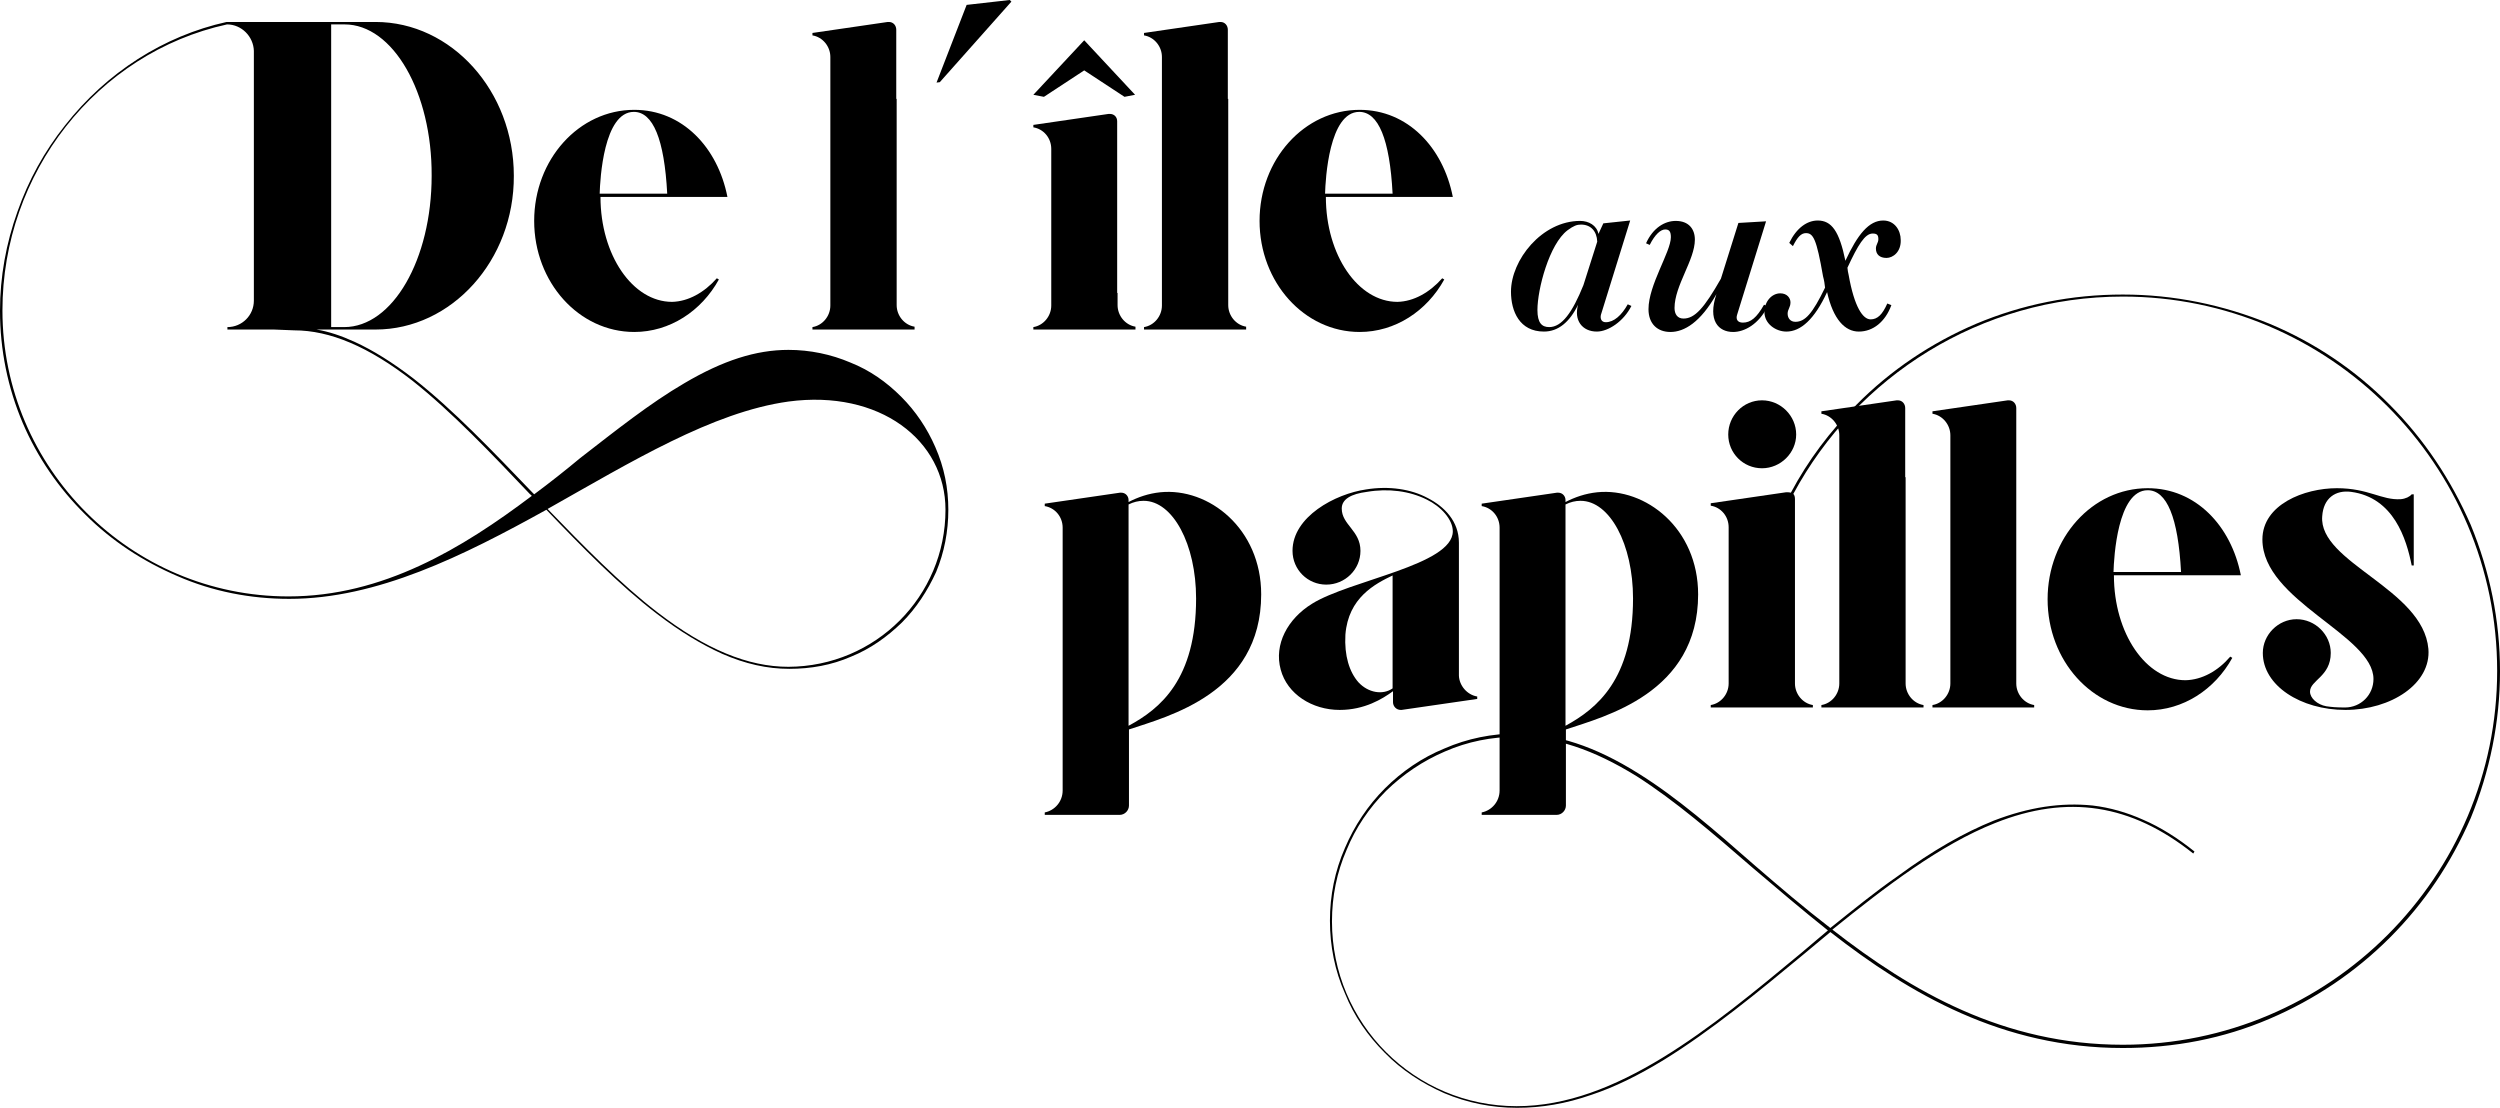 <?xml version="1.0" encoding="utf-8"?>
<!-- Generator: Adobe Illustrator 24.1.0, SVG Export Plug-In . SVG Version: 6.00 Build 0)  -->
<svg version="1.1" id="Capa_1" xmlns="http://www.w3.org/2000/svg" xmlns:xlink="http://www.w3.org/1999/xlink" x="0px" y="0px"
	 viewBox="0 0 614.5 272.4" style="enable-background:new 0 0 614.5 272.4;" xml:space="preserve">
<path d="M233.1,125.3c0,5.3-1,10.5-3,15.3c-2.1,4.6-4.9,8.9-8.4,12.4c-3.7,3.6-7.8,6.5-12.5,8.4c-4.8,2.1-9.9,3-15.2,3
	c-5.4,0-10.8-1.2-16.5-3.7c-5.1-2.3-10.4-5.5-16-9.8c-9.3-7.1-18.4-16.4-27.2-25.6c-20.4,11.3-41.6,21.9-63.2,21.9
	c-9.5,0-18.8-1.8-27.5-5.6c-8.4-3.6-16.1-8.6-22.6-15.1C14.4,120,9.2,112.4,5.6,104C1.9,95.3,0,86,0,76.4C0,68,1.5,59.8,4.3,52
	C7,44.3,10.9,37.2,16,30.8c10.2-13,24.3-22,39.7-25.4h0.1h6.5h3.1h15.9h11c18.7,0,34,17,34,37.8C126.4,64,111,81,92.3,81h-11h-3.5
	c3,0.5,6,1.5,9.3,3c4.6,2.1,9.4,5.1,14.6,9.1c9.7,7.6,19.5,17.9,29.2,28c0.1,0.1,0.3,0.3,0.4,0.4c3.9-2.9,7.7-5.9,11.3-8.9
	c8.9-6.9,17.2-13.5,25.6-18.4c9.5-5.6,17.6-8.2,25.6-8.2c5.3,0,10.5,1.1,15.2,3.1c4.8,1.9,8.9,4.8,12.5,8.4
	c3.6,3.6,6.4,7.8,8.4,12.4C232.1,114.9,233.1,120,233.1,125.3z M67.3,81h-1.8h-3.1h-6.5v-0.6c3.6,0,6.5-2.9,6.5-6.5V12.5
	C62.3,9,59.4,6,55.8,6c-32,7-55.2,36.5-55.2,70.3c0,38.8,31.6,70.3,70.3,70.3c23.2,0,42.7-11.8,59.8-24.7c-0.1-0.2-0.2-0.3-0.4-0.4
	c-9.5-10-19.3-20.3-28.9-27.9c-10.8-8.4-20.3-12.4-29.1-12.4 M81.3,80.4h3.3c11.9,0,21.5-16.6,21.5-37.2C106.2,22.7,96.6,6,84.7,6
	h-3.3V80.4z M232.4,125.3c0-17.1-16.2-29.6-38.6-26.6c-18.7,2.6-38.6,14.8-59.2,26.4c8.9,9.2,17.9,18.4,27,25.4
	c11.8,9.1,22.3,13.4,32.2,13.4C215.2,163.8,232.4,146.6,232.4,125.3z"/>
<path d="M176.2,68.4l0.5,0.3c-4.3,7.8-12.1,12.9-20.8,12.9c-13.6,0-24.6-12.2-24.6-27.3c0-15.1,11-27.3,24.6-27.3
	c11.8,0,20.5,9.2,22.9,21.4h-10h-4.6h-16.6c0,14.3,7.9,25.8,17.6,25.8C169.2,74.1,173.1,71.9,176.2,68.4z M147.4,47.6h16.6
	c-0.7-13.4-3.5-20.1-8.2-20.1C148.4,27.5,147.5,44,147.4,47.6z"/>
<path d="M220.4,24.3v2.3V72v3c0,2.6,1.9,4.9,4.4,5.3V81h-6.7h-18.4v-0.6c2.5-0.4,4.4-2.7,4.4-5.3v-3V48V27.4v-2.1v-3.9v-6.3V14
	c0-2.6-1.9-4.9-4.4-5.3V8.1l18.5-2.7c0.1,0,0.2,0,0.3,0c1.1,0,1.8,0.9,1.8,1.9v13.7V24.3z"/>
<path d="M237.6,1.2L248.2,0l0.4,0.4L231,20.2l-0.8,0.1L237.6,1.2z"/>
<path d="M256.6,23.8l-2.6-0.5l12.5-13.4l12.5,13.4l-2.6,0.5l-9.9-6.5L256.6,23.8z M274.7,72v3c0,2.6,1.9,4.9,4.4,5.3V81h-6.7H254
	v-0.6c2.5-0.4,4.4-2.7,4.4-5.3v-3V48v-4v-6.2v-1.2c0-2.7-1.9-4.9-4.4-5.3v-0.6l18.5-2.7c0.1,0,0.2,0,0.3,0c1.1,0,1.8,0.8,1.8,1.8
	v13.7V72z"/>
<path d="M301.9,24.3v2.3V72v3c0,2.6,1.9,4.9,4.4,5.3V81h-6.7h-18.4v-0.6c2.5-0.4,4.4-2.7,4.4-5.3v-3V48V27.4v-2.1v-3.9v-6.3V14
	c0-2.6-1.9-4.9-4.4-5.3V8.1l18.5-2.7c0.1,0,0.2,0,0.3,0c1.1,0,1.8,0.9,1.8,1.9v13.7V24.3z"/>
<path d="M354.5,68.4l0.5,0.3c-4.3,7.8-12.1,12.9-20.8,12.9c-13.6,0-24.6-12.2-24.6-27.3c0-15.1,11-27.3,24.6-27.3
	c11.8,0,20.5,9.2,22.9,21.4h-10h-4.6h-16.6c0,14.3,7.9,25.8,17.6,25.8C347.5,74.1,351.4,71.9,354.5,68.4z M325.7,47.6h16.6
	c-0.7-13.4-3.5-20.1-8.2-20.1C326.7,27.5,325.8,44,325.7,47.6z"/>
<path d="M393.5,77.4c-0.2,0.9,0.1,1.8,1.2,1.8c2,0,3.9-1.7,5.4-4.4l0.9,0.4c-1.9,3.8-5.7,6.3-8.5,6.3c-3.6,0-5.7-2.8-4.6-6.6
	c-2.1,4.3-4.9,6.6-8.4,6.6c-6,0-8.1-5-8.1-9.8c0-7.8,7.6-17.4,17-17.4c2.1,0,4.1,1.1,4.5,3.2l1.2-2.6l6.6-0.7L393.5,77.4z
	 M388.6,55.2c-1,0-1.8,0.3-3.3,1.4c-4.5,3.4-7.4,14.5-7.4,19.6c0,3.2,1.1,4.2,2.9,4.2c3.1,0,5.7-3.6,8.4-10.3l3.4-10.7
	C392.5,56.8,391,55.2,388.6,55.2z"/>
<path d="M427,77.3c-0.4,1.2,0.1,2,1.4,2c1.9,0,3.4-1.2,5.2-4.4l0.9,0.4c-2.2,4.4-5.7,6.3-8.5,6.3c-3.6,0-6.3-2.8-4.1-9.3
	c-3.9,6.9-7.9,9.3-11.3,9.3c-3.2,0-5.4-2-5.4-5.6c0-6,5.5-14.1,5.5-17.7c0-1.4-0.4-1.9-1.4-1.9c-1.1,0-2.5,1.2-3.8,3.8l-0.9-0.4
	c1.7-3.8,4.6-5.5,7.3-5.5c3.2,0,4.7,2,4.7,4.6c0,5-5,11.3-5,16.8c0,1.5,0.7,2.6,2.2,2.6c2.8,0,5.1-2.6,9.2-9.8l4.3-13.7l6.8-0.4
	L427,77.3z"/>
<path d="M463.7,63.4c-1.7,0-2.6-0.9-2.6-2.3c0-1,0.6-1.4,0.6-2.3c0-1-0.3-1.4-1.4-1.4c-1.9,0-3.6,2.8-6.2,8.4c0,0.3,0.2,1.5,0.3,1.8
	c1.4,7.9,3.5,10.9,5.4,10.9c1.7,0,2.9-1.2,4.1-3.9l1,0.4c-1.5,4.1-4.5,6.5-8,6.5c-3.4,0-6.3-3-7.8-9.7c-3.1,6.7-6.5,9.7-10,9.7
	c-2.6,0-5.4-1.9-5.4-4.8c0-2.6,1.8-4.6,3.9-4.6c1.7,0,2.5,1.2,2.5,2.2c0,1.3-0.7,1.7-0.7,2.8c0,1,0.6,2,1.9,2c2.4,0,4.2-2,7.3-8.4
	c-0.1-0.9-0.2-1.7-0.5-2.8c-1.6-9.2-2.4-10.6-4.2-10.6c-1.2,0-2.1,1-3.2,3.2l-0.9-0.8c1.8-3.7,4.4-5.5,7-5.5c3.4,0,5.3,2.6,6.8,9.9
	c3-6.5,5.8-9.9,9.3-9.9c2.8,0,4.3,2.4,4.3,4.8C467.3,61.9,465.3,63.4,463.7,63.4z"/>
<path d="M310,146.1c0,24.3-23,30-32.5,33.2V198c0,1.2-1,2.3-2.3,2.3h-18.4v-0.6c2.5-0.5,4.4-2.7,4.4-5.4v-2.9v-24.1v-11.6v-24.8
	v-1.2c0-2.7-1.9-4.9-4.4-5.3v-0.6l18.5-2.7c0.1,0,0.2,0,0.3,0c1.1,0,1.8,0.9,1.8,1.8v0.5c2.3-1.2,4.9-2.1,7.8-2.4
	C297.1,119.8,310,129.9,310,146.1z M294,147.1c0-13.3-5.7-24-12.9-24c-1.3,0-2.5,0.3-3.7,0.9v8.2v2.5v36v7.7
	C285.2,174.2,294,167,294,147.1z"/>
<path d="M363.1,171.2v0.6l-18.6,2.7c0,0-0.1,0-0.2,0c-1.1,0-1.9-0.9-1.9-1.9v-1v-1.7c-2.6,1.9-7,4.6-13.1,4.6
	c-6.8,0-12.9-3.9-14.5-9.9c-1.7-6.2,1.7-12.5,7.7-16.2c9.3-5.8,34.6-9.5,34.6-17.8c0-2.9-2.9-6.1-6.4-7.8c-4.2-2.1-9.4-2.8-14.7-1.9
	c-3.9,0.5-6.2,1.8-6.2,4.1c0,4,4.6,5.4,4.6,10.4c0,4.6-3.8,8.3-8.4,8.3c-4.6,0-8.3-3.7-8.3-8.3c0-8.4,10.5-14,18.1-15.1
	c5.6-0.9,11-0.1,15.1,2.1c4.1,2.1,7.7,5.7,7.7,11v1.8v15.7v3.8v10.2v1.2C358.7,168.5,360.6,170.8,363.1,171.2z M342.4,141.4
	c-4.4,2.1-11,5.5-11.7,14.6c-0.3,5.2,1,9.2,3.2,11.7c2.4,2.6,6,3.2,8.4,1.5v-13.5v-6.5v-7.2V141.4z"/>
<path d="M417.4,146.1c0,24.3-23,30-32.5,33.2V198c0,1.2-1,2.3-2.3,2.3h-18.4v-0.6c2.5-0.5,4.4-2.7,4.4-5.4v-2.9v-24.1v-11.6v-24.8
	v-1.2c0-2.7-1.9-4.9-4.4-5.3v-0.6l18.5-2.7c0.1,0,0.2,0,0.3,0c1.1,0,1.8,0.9,1.8,1.8v0.5c2.3-1.2,4.9-2.1,7.8-2.4
	C404.5,119.8,417.4,129.9,417.4,146.1z M401.4,147.1c0-13.3-5.7-24-12.9-24c-1.3,0-2.5,0.3-3.7,0.9v8.2v2.5v36v7.7
	C392.5,174.2,401.4,167,401.4,147.1z"/>
<path d="M614.5,165c0,12.4-2.5,24.6-7.2,36.1c-4.8,11-11.3,20.8-19.9,29.4c-8.5,8.5-18.5,15.2-29.5,19.9
	c-11.4,4.9-23.5,7.2-36.1,7.2c-29.5,0-52.3-13.2-71.9-28.5c-2.2,1.8-4.4,3.7-6.6,5.5c-11.2,9.3-22.8,18.8-34.3,25.9
	c-6.4,3.9-12.1,6.7-17.8,8.6c-6.3,2.2-12.3,3.2-18.3,3.2c-6.2,0-12.2-1.2-17.9-3.6c-5.4-2.4-10.4-5.6-14.6-9.9
	c-4.2-4.2-7.6-9.1-9.8-14.6c-2.5-5.6-3.7-11.7-3.7-17.9c0-6.2,1.2-12.2,3.7-17.9c2.3-5.4,5.6-10.4,9.8-14.6
	c4.2-4.2,9.2-7.6,14.6-9.8c5.7-2.5,11.8-3.7,17.9-3.7c9.6,0,19.1,3.1,29.8,9.8c9.5,5.9,18.8,14,28.6,22.6
	c5.9,5.1,12.1,10.4,18.6,15.4c5.5-4.4,11-8.9,16.5-12.7c8.7-6.4,16.5-10.8,23.7-13.7c8.6-3.3,16.5-4.5,24.3-3.7
	c4.2,0.5,8.4,1.7,12.4,3.5c4.2,1.8,8.5,4.5,12.6,7.8l-0.3,0.5c-15.3-12.2-30.9-14.6-48.7-7.5c-13.4,5.3-26.9,15.6-40,26.2
	c19.5,15.2,42.1,28.3,71.4,28.3c50.8,0,92-41.3,92-91.9c0-50.8-41.3-92-92-92c-35,0-65.5,19.7-81,48.5c0.3,0.3,0.4,0.8,0.4,1.3v45.3
	c0,2.6,1.9,4.9,4.4,5.3v0.6h-25.1v-0.6c2.5-0.4,4.4-2.7,4.4-5.3v-38.4c0-2.7-1.9-4.9-4.4-5.3v-0.6l18.5-2.7c0.1,0,0.2,0,0.3,0
	c0.3,0,0.5,0,0.9,0.1c4.2-7.9,9.6-15.1,16.1-21.6c8.4-8.5,18.4-15.2,29.4-19.9c11.4-4.8,23.5-7.2,36.1-7.2c12.5,0,24.6,2.5,36.1,7.2
	c11,4.6,21,11.3,29.5,19.9c8.5,8.5,15.1,18.5,19.9,29.5C612,140.4,614.5,152.5,614.5,165z M449.3,228.7
	c-6.4-5.1-12.5-10.3-18.5-15.4c-9.8-8.5-19.1-16.5-28.5-22.5c-10.7-6.6-20-9.7-29.5-9.7c-6.2,0-12.1,1.2-17.6,3.6
	c-5.4,2.3-10.3,5.6-14.5,9.7c-4.2,4.2-7.5,9.1-9.7,14.5c-2.4,5.5-3.6,11.4-3.6,17.6c0,25.1,20.3,45.4,45.4,45.4
	c24.5,0,47.6-19.1,70-37.7C445,232.3,447.2,230.5,449.3,228.7z M424.8,106.8c0-4.6,3.7-8.4,8.3-8.4c4.6,0,8.4,3.8,8.4,8.4
	c0,4.5-3.8,8.3-8.4,8.3C428.5,115.1,424.8,111.4,424.8,106.8z"/>
<path d="M468.4,117.3v2.3V165v3c0,2.6,1.9,4.9,4.4,5.3v0.6h-6.7h-18.4v-0.6c2.5-0.4,4.4-2.7,4.4-5.3v-3V141v-20.5v-2.1v-3.9v-6.3
	V107c0-2.6-1.9-4.9-4.4-5.3v-0.6l18.5-2.7c0.1,0,0.2,0,0.3,0c1.1,0,1.8,0.9,1.8,1.9v13.7V117.3z"/>
<path d="M495.6,117.3v2.3V165v3c0,2.6,1.9,4.9,4.4,5.3v0.6h-6.7H475v-0.6c2.5-0.4,4.4-2.7,4.4-5.3v-3V141v-20.5v-2.1v-3.9v-6.3V107
	c0-2.6-1.9-4.9-4.4-5.3v-0.6l18.5-2.7c0.1,0,0.2,0,0.3,0c1.1,0,1.8,0.9,1.8,1.9v13.7V117.3z"/>
<path d="M548.2,161.4l0.5,0.3c-4.3,7.8-12.1,12.9-20.8,12.9c-13.6,0-24.6-12.2-24.6-27.3c0-15.1,11-27.3,24.6-27.3
	c11.8,0,20.5,9.2,22.9,21.4h-10h-4.6h-16.6c0,14.3,7.9,25.8,17.6,25.8C541.3,167.1,545.2,164.9,548.2,161.4z M519.5,140.6h16.6
	c-0.7-13.4-3.5-20.1-8.2-20.1C520.5,120.5,519.6,137,519.5,140.6z"/>
<path d="M576.5,174.5c-11,0-20.3-6-20.3-14c0-4.5,3.8-8.3,8.3-8.3c4.6,0,8.4,3.8,8.4,8.3c0,5.8-5.1,6.7-5.1,9.5c0,1.6,1.8,3.2,4,3.6
	c1.4,0.2,2.5,0.3,4.6,0.3c3.9,0,7-3.1,7-7c0-10.8-27.3-19.2-27.3-34.3c0-8.6,10.3-12.6,18.3-12.6c7.8,0,11,3,15.7,2.7
	c1.2-0.1,2.2-0.6,2.7-1.2h0.5v17.5c0,0-0.3,0-0.5,0c-1.3-6.5-4.4-16.7-14.9-18.1c-3.8-0.5-6.8,1.5-7.1,6
	c-0.9,11.4,24.8,17.8,26.1,32.6C597.6,168,587.8,174.5,576.5,174.5z"/>
</svg>
